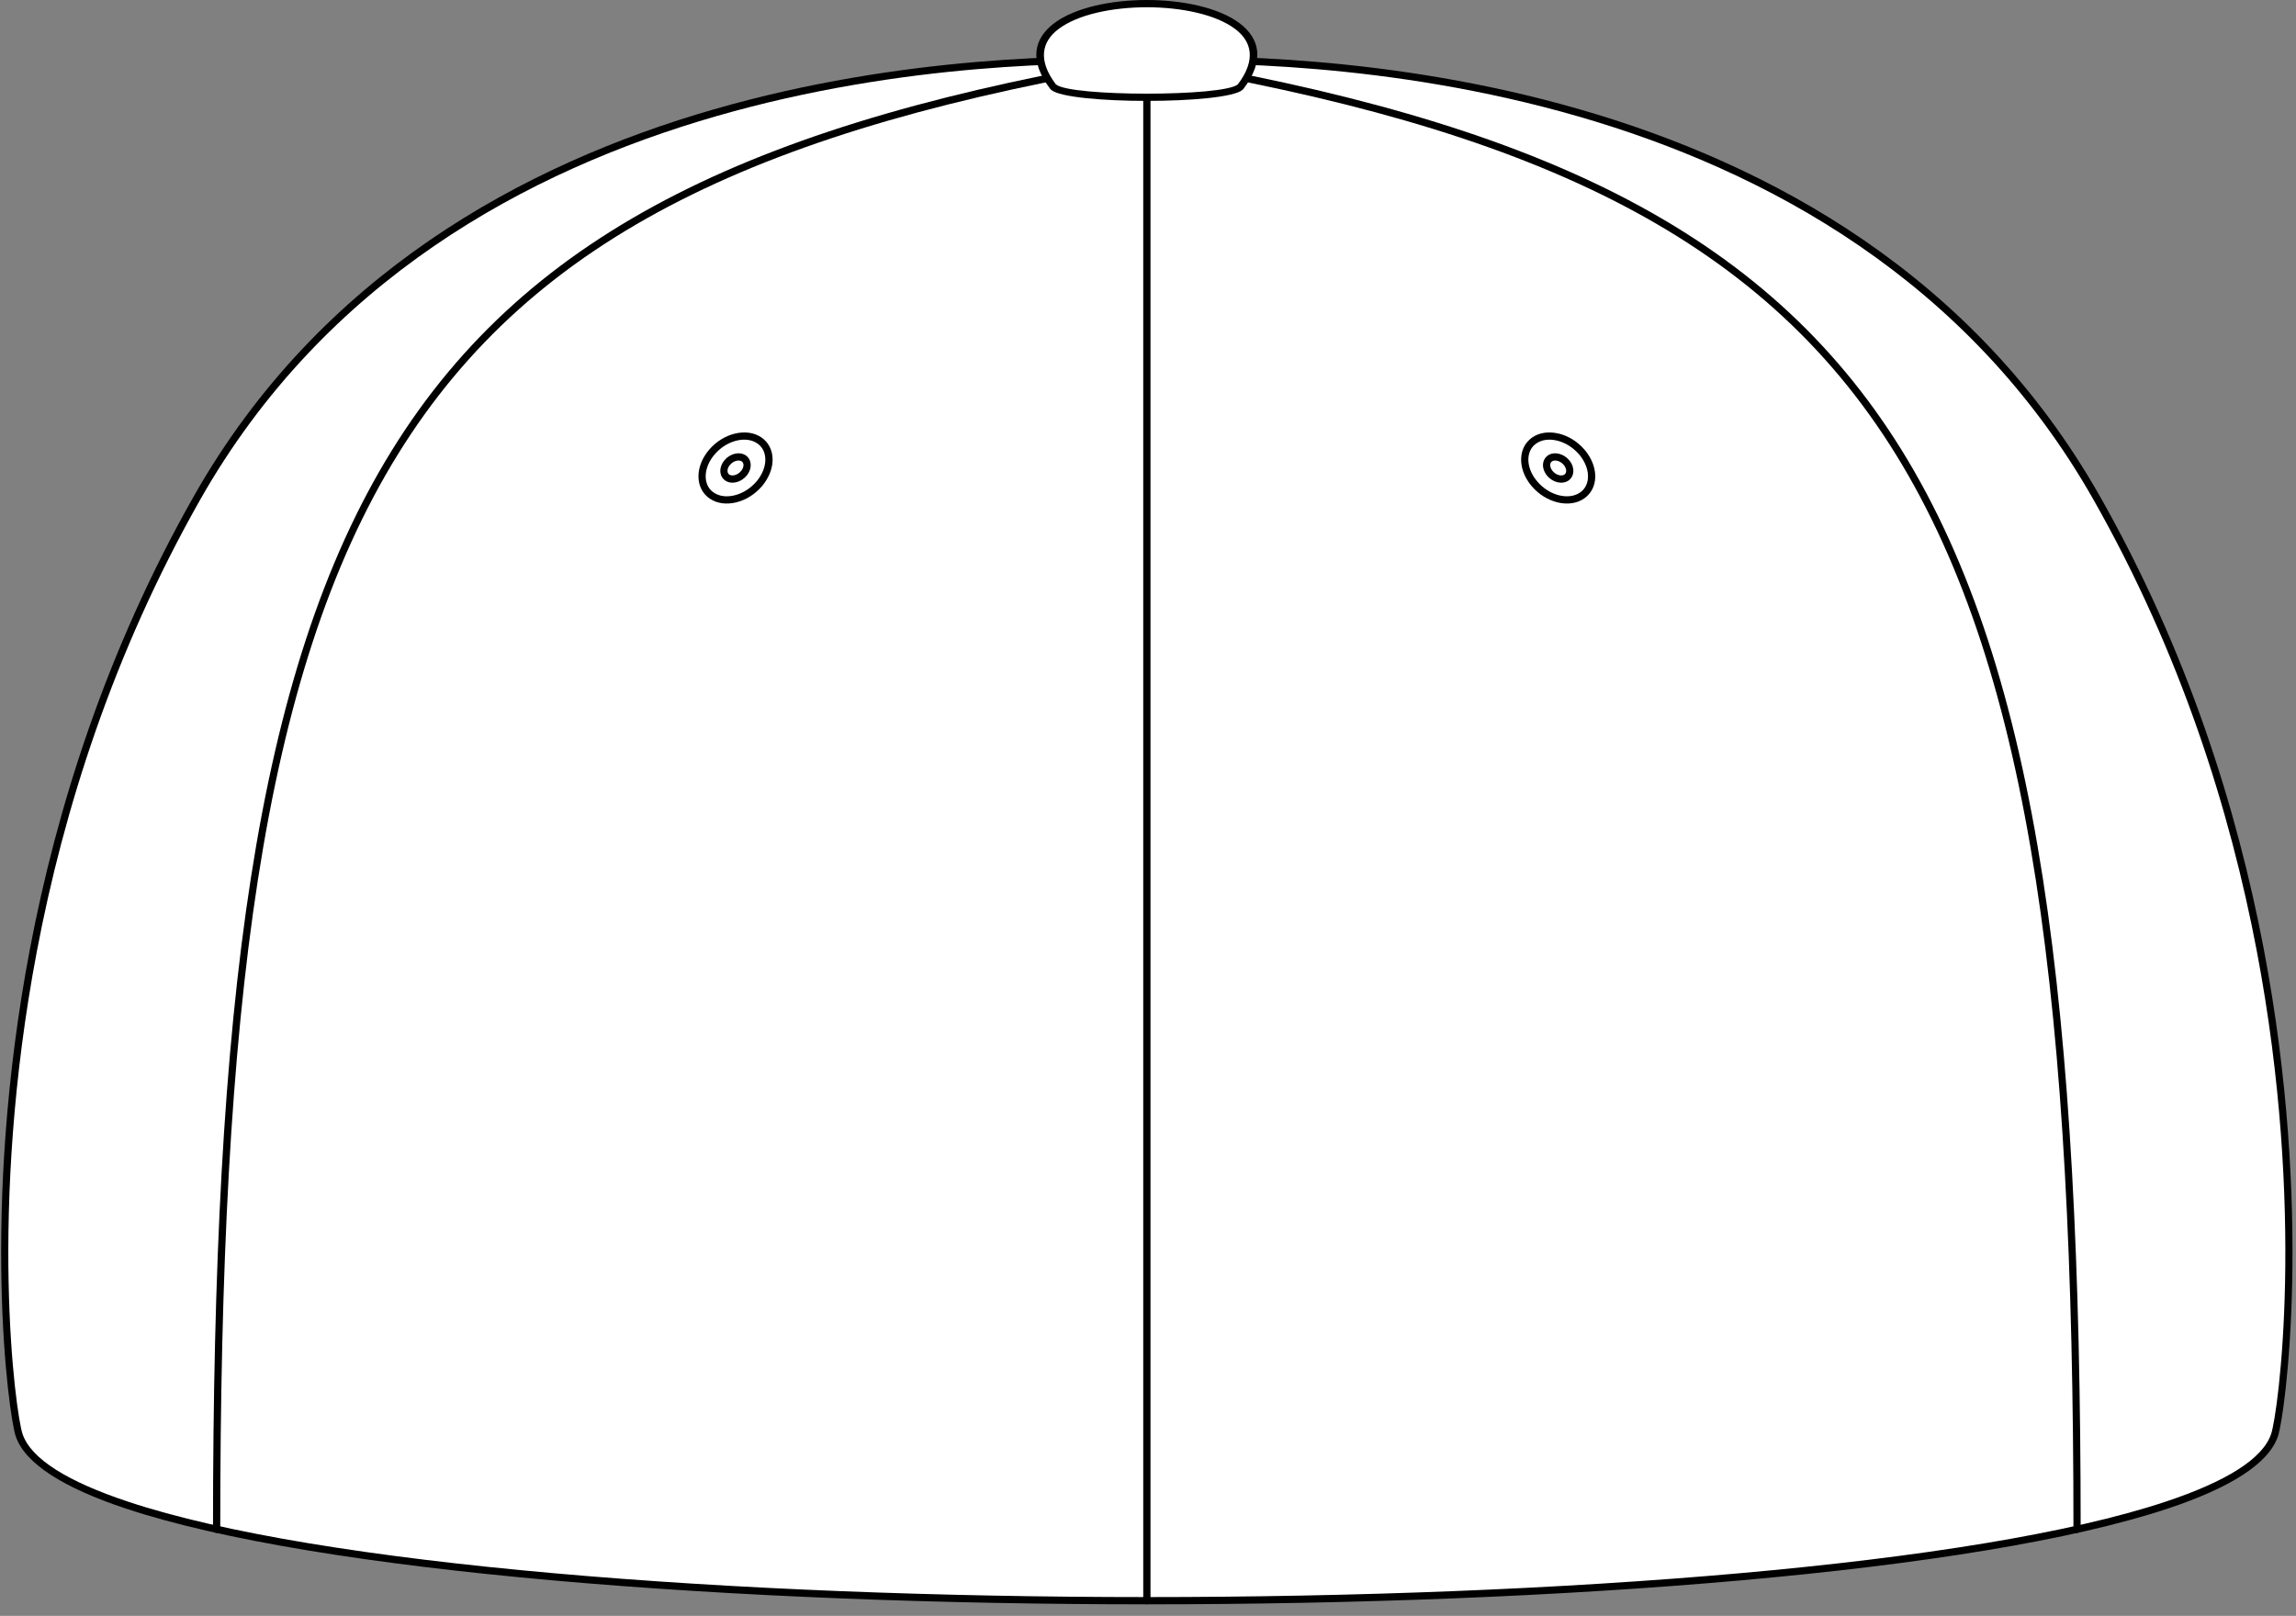 <svg width="152" height="107" viewBox="0 0 152 107" fill="none" xmlns="http://www.w3.org/2000/svg">
<rect x="0" y="0" width="152" height="107" fill="#808080" stroke="none"/>
<path fill-rule="evenodd" clip-rule="evenodd" d="M75.923 3.98C66.941 3.838 29.61 3.766 13.051 32.959C-3.511 62.15 0.562 92.912 1.262 95.016C6.144 109.656 145.706 109.656 150.584 95.016C151.288 92.912 155.356 62.15 138.795 32.959C122.236 3.766 84.905 3.837 75.923 3.98Z" fill="white"/>
<path d="M75.92 4.219C71.438 4.148 59.885 4.096 47.395 7.7C34.918 11.298 21.503 18.546 13.259 33.078C7.473 43.281 4.209 53.675 2.446 62.966C-0.827 80.187 1.036 93.582 1.489 94.943C2.049 96.623 4.528 98.122 8.465 99.433C21.109 103.648 48.514 105.755 75.923 105.755C103.332 105.755 130.737 103.648 143.382 99.433C147.318 98.122 149.797 96.622 150.358 94.943C150.81 93.582 152.673 80.185 149.403 62.966C147.637 53.675 144.376 43.278 138.588 33.078C130.347 18.547 116.928 11.298 104.454 7.7C91.962 4.096 80.408 4.148 75.927 4.219H75.921H75.92ZM47.263 7.24C59.82 3.618 71.424 3.671 75.923 3.738C80.427 3.671 92.029 3.617 104.583 7.24C117.159 10.866 130.687 18.18 139.005 32.839C144.822 43.094 148.098 53.541 149.873 62.875C153.161 80.19 151.268 93.715 150.812 95.09C150.199 96.928 147.614 98.527 143.533 99.888C130.836 104.118 103.374 106.235 75.922 106.235C48.47 106.235 21.012 104.119 8.315 99.888C4.233 98.527 1.646 96.928 1.035 95.09C0.576 93.714 -1.317 80.19 1.974 62.878C3.747 53.539 7.025 43.093 12.842 32.838C21.16 18.179 34.688 10.865 47.261 7.239L47.263 7.24Z" fill="black"/>
<path d="M75.883 3.742C76.013 3.72 76.136 3.809 76.158 3.939C76.18 4.07 76.093 4.193 75.963 4.215C50.717 8.423 35.37 15.49 26.346 30.077C17.309 44.686 14.581 66.863 14.581 101.273C14.581 101.403 14.473 101.511 14.34 101.511C14.206 101.511 14.101 101.403 14.101 101.273C14.101 66.777 16.847 44.525 25.941 29.825C35.049 15.102 50.495 7.974 75.883 3.74V3.742Z" fill="black"/>
<path fill-rule="evenodd" clip-rule="evenodd" d="M47.138 29.919C48.013 28.913 49.413 28.575 50.271 29.163C51.127 29.752 51.114 31.047 50.243 32.057C49.371 33.064 47.968 33.402 47.112 32.814C46.254 32.221 46.266 30.926 47.137 29.919H47.138ZM48.152 30.617C48.456 30.269 48.942 30.152 49.239 30.357C49.536 30.561 49.53 31.01 49.229 31.358C48.925 31.708 48.439 31.826 48.142 31.621C47.848 31.417 47.851 30.968 48.152 30.617Z" fill="white"/>
<path d="M46.959 29.765C47.427 29.223 48.041 28.857 48.654 28.712C49.286 28.56 49.919 28.631 50.406 28.965C50.458 29.002 50.511 29.043 50.557 29.083L50.564 29.087C50.942 29.418 51.138 29.886 51.147 30.397C51.157 30.893 50.988 31.432 50.648 31.925C50.583 32.021 50.508 32.121 50.425 32.214C49.957 32.756 49.344 33.119 48.73 33.267C48.1 33.419 47.465 33.348 46.979 33.011C46.926 32.977 46.876 32.936 46.827 32.896L46.824 32.889C46.442 32.56 46.25 32.092 46.241 31.582C46.231 31.086 46.396 30.547 46.737 30.054C46.803 29.954 46.879 29.858 46.96 29.765H46.959ZM48.766 29.176C48.246 29.3 47.724 29.61 47.322 30.078C47.254 30.155 47.189 30.239 47.13 30.323C46.848 30.732 46.711 31.175 46.718 31.572C46.724 31.95 46.863 32.295 47.136 32.53L47.251 32.616C47.619 32.871 48.116 32.923 48.617 32.802C49.138 32.678 49.661 32.365 50.065 31.9C50.132 31.822 50.198 31.739 50.254 31.655C50.536 31.243 50.675 30.803 50.666 30.406C50.659 30.028 50.52 29.683 50.247 29.448L50.136 29.362C49.764 29.105 49.268 29.055 48.766 29.176ZM47.972 30.463C48.155 30.248 48.4 30.106 48.641 30.047C48.901 29.985 49.168 30.017 49.376 30.159L49.441 30.208C49.609 30.353 49.695 30.558 49.698 30.782C49.702 30.983 49.636 31.204 49.501 31.402L49.411 31.516C49.228 31.731 48.987 31.873 48.742 31.932C48.482 31.994 48.215 31.962 48.011 31.82L47.945 31.768C47.775 31.622 47.691 31.42 47.685 31.197C47.682 30.996 47.751 30.775 47.886 30.574C47.908 30.54 47.938 30.503 47.972 30.463ZM48.753 30.512C48.604 30.549 48.452 30.639 48.334 30.775L48.278 30.846C48.197 30.961 48.16 31.082 48.164 31.187C48.164 31.277 48.194 31.355 48.257 31.407L48.278 31.426C48.368 31.485 48.495 31.497 48.628 31.466C48.777 31.429 48.929 31.339 49.047 31.203L49.103 31.132C49.184 31.017 49.221 30.897 49.221 30.787C49.217 30.701 49.187 30.623 49.128 30.571L49.103 30.552C49.013 30.49 48.886 30.481 48.753 30.512Z" fill="black"/>
<path d="M75.883 4.216C75.753 4.194 75.666 4.071 75.687 3.941C75.709 3.81 75.832 3.721 75.963 3.743C101.353 7.976 116.796 15.101 125.905 29.824C135 44.524 137.744 66.772 137.744 101.265C137.744 101.398 137.639 101.507 137.505 101.507C137.372 101.507 137.267 101.398 137.267 101.265C137.267 66.859 134.537 44.685 125.5 30.076C116.479 15.491 101.133 8.425 75.884 4.217L75.883 4.216Z" fill="black"/>
<path fill-rule="evenodd" clip-rule="evenodd" d="M104.707 29.919C103.836 28.913 102.432 28.575 101.576 29.163C100.718 29.752 100.73 31.047 101.601 32.057C102.476 33.064 103.876 33.402 104.734 32.814C105.59 32.221 105.577 30.926 104.706 29.919H104.707ZM103.694 30.617C103.39 30.269 102.903 30.152 102.609 30.357C102.312 30.561 102.315 31.01 102.619 31.358C102.92 31.708 103.406 31.826 103.703 31.621C104.001 31.417 103.997 30.968 103.694 30.617Z" fill="white"/>
<path d="M104.528 30.078C104.124 29.613 103.601 29.3 103.08 29.176C102.579 29.055 102.082 29.105 101.714 29.362L101.599 29.448C101.327 29.683 101.187 30.028 101.181 30.406C101.174 30.803 101.311 31.243 101.593 31.655C101.652 31.739 101.716 31.822 101.785 31.9C102.188 32.365 102.712 32.678 103.229 32.802C103.731 32.923 104.23 32.87 104.599 32.616L104.707 32.532C104.982 32.297 105.122 31.953 105.129 31.571C105.138 31.174 104.999 30.735 104.717 30.322C104.661 30.238 104.595 30.154 104.528 30.077V30.078ZM103.192 28.712C103.805 28.857 104.419 29.223 104.887 29.765C104.971 29.858 105.046 29.958 105.11 30.054C105.451 30.547 105.618 31.086 105.609 31.582C105.599 32.097 105.401 32.565 105.019 32.896C104.97 32.936 104.92 32.977 104.871 33.011C104.381 33.348 103.749 33.419 103.116 33.267C102.505 33.119 101.889 32.756 101.421 32.214C101.34 32.121 101.263 32.021 101.198 31.925C100.857 31.432 100.693 30.893 100.702 30.397C100.712 29.886 100.903 29.418 101.284 29.09L101.288 29.083C101.337 29.043 101.387 29.002 101.44 28.965C101.926 28.631 102.561 28.56 103.191 28.712H103.192ZM103.514 30.775C103.396 30.639 103.244 30.549 103.092 30.512C102.959 30.481 102.832 30.49 102.743 30.552L102.721 30.571C102.658 30.623 102.628 30.701 102.628 30.787C102.625 30.895 102.665 31.017 102.743 31.132L102.798 31.203C102.916 31.339 103.068 31.429 103.217 31.466C103.35 31.497 103.477 31.485 103.567 31.426L103.589 31.407C103.651 31.355 103.682 31.277 103.685 31.187C103.685 31.082 103.648 30.961 103.57 30.846L103.514 30.775ZM103.204 30.047C103.449 30.106 103.69 30.248 103.873 30.463L103.962 30.574C104.099 30.775 104.164 30.996 104.16 31.197C104.157 31.42 104.071 31.621 103.903 31.768L103.838 31.82C103.63 31.962 103.363 31.994 103.103 31.932C102.862 31.873 102.62 31.731 102.434 31.516L102.348 31.402C102.211 31.204 102.144 30.983 102.147 30.782C102.153 30.559 102.24 30.355 102.407 30.208L102.473 30.159C102.677 30.017 102.944 29.985 103.204 30.047Z" fill="black"/>
<path d="M76.165 105.997C76.165 106.127 76.056 106.235 75.923 106.235C75.79 106.235 75.685 106.127 75.685 105.997V6.445C75.685 6.311 75.793 6.203 75.923 6.203C76.053 6.203 76.165 6.311 76.165 6.445V105.997Z" fill="black"/>
<path fill-rule="evenodd" clip-rule="evenodd" d="M69.712 5.731C70.512 6.68 81.334 6.68 82.136 5.731C87.683 -1.589 64.164 -1.589 69.712 5.731Z" fill="white"/>
<path d="M69.898 5.582L69.908 5.591C70.388 5.997 73.147 6.202 75.923 6.202C78.7 6.202 81.459 5.998 81.942 5.591L81.951 5.582C83.169 3.971 82.868 2.752 81.778 1.925C80.507 0.961 78.22 0.481 75.923 0.481C73.627 0.481 71.343 0.961 70.072 1.925C68.981 2.752 68.68 3.97 69.898 5.582ZM69.598 5.957L69.52 5.876C68.088 3.985 68.466 2.538 69.783 1.54C71.138 0.515 73.536 0 75.923 0C78.31 0 80.711 0.515 82.065 1.54C83.382 2.538 83.757 3.985 82.325 5.876L82.315 5.888C82.297 5.91 82.272 5.935 82.248 5.956C81.677 6.439 78.789 6.681 75.922 6.681C73.055 6.681 70.17 6.439 69.597 5.956L69.598 5.957Z" fill="black"/>
</svg>
